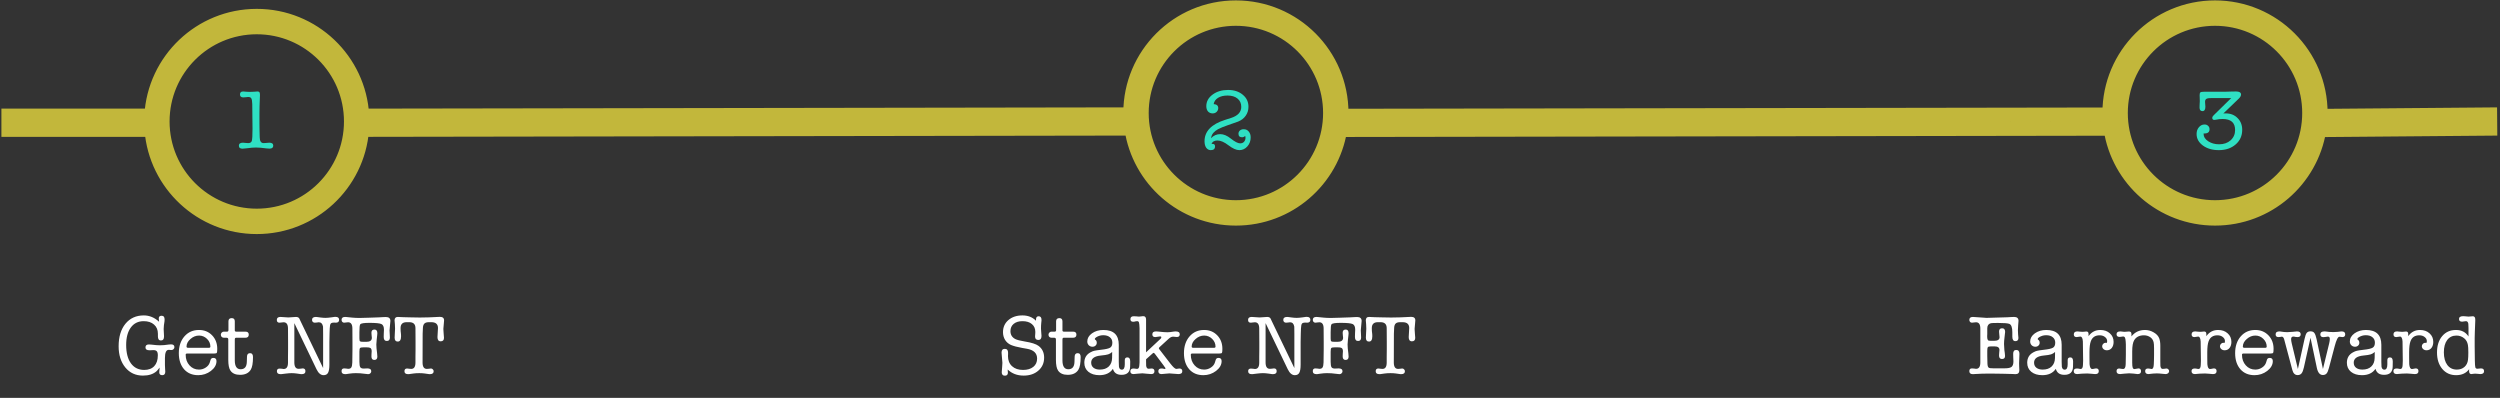<svg width="886" height="141" viewBox="0 0 886 141" fill="none" xmlns="http://www.w3.org/2000/svg">
<rect x="0" y="0" width="886" height="141" fill="#333333" stroke="none"/>
<path d="M50.954 111.782C52.954 111.782 54.764 112.532 56.384 114.032C56.344 113.752 56.324 113.592 56.324 113.552C56.284 113.152 56.264 112.932 56.264 112.892C56.264 112.232 56.594 111.902 57.254 111.902C57.974 111.902 58.334 112.332 58.334 113.192C58.334 113.472 58.324 113.682 58.304 113.822L58.094 115.262C58.034 115.682 58.004 116.132 58.004 116.612C58.004 116.992 58.044 117.802 58.124 119.042C58.124 119.042 58.124 119.132 58.124 119.312C58.124 120.212 57.754 120.662 57.014 120.662C56.314 120.662 55.964 120.172 55.964 119.192V118.292C55.964 116.912 55.504 115.822 54.584 115.022C53.684 114.222 52.464 113.822 50.924 113.822C48.984 113.822 47.464 114.572 46.364 116.072C45.264 117.572 44.714 119.632 44.714 122.252C44.714 125.032 45.274 127.202 46.394 128.762C47.534 130.322 49.104 131.102 51.104 131.102C52.644 131.102 53.834 130.652 54.674 129.752C55.514 128.852 55.934 127.572 55.934 125.912C55.934 125.232 55.814 124.762 55.574 124.502C55.354 124.222 54.954 124.082 54.374 124.082C54.214 124.082 53.984 124.092 53.684 124.112C53.384 124.132 53.154 124.142 52.994 124.142C52.034 124.142 51.554 123.802 51.554 123.122C51.554 122.422 51.964 122.072 52.784 122.072C53.044 122.072 53.334 122.092 53.654 122.132C54.914 122.292 55.924 122.372 56.684 122.372C57.664 122.372 58.704 122.282 59.804 122.102C60.044 122.062 60.314 122.042 60.614 122.042C61.414 122.042 61.814 122.372 61.814 123.032C61.814 123.312 61.704 123.552 61.484 123.752C61.284 123.952 61.044 124.052 60.764 124.052C60.524 124.052 60.344 124.042 60.224 124.022C60.184 124.022 60.114 124.012 60.014 123.992C59.914 123.992 59.834 123.992 59.774 123.992C58.894 123.992 58.454 124.972 58.454 126.932V129.332C58.454 129.852 58.474 130.322 58.514 130.742C58.554 131.162 58.574 131.492 58.574 131.732C58.574 132.552 58.214 132.962 57.494 132.962C56.794 132.962 56.444 132.612 56.444 131.912C56.444 131.912 56.464 131.672 56.504 131.192C56.524 131.012 56.544 130.702 56.564 130.262C56.104 130.882 55.744 131.312 55.484 131.552C54.324 132.592 52.714 133.112 50.654 133.112C48.074 133.112 45.994 132.152 44.414 130.232C42.834 128.312 42.044 125.802 42.044 122.702C42.044 119.382 42.844 116.732 44.444 114.752C46.064 112.772 48.234 111.782 50.954 111.782ZM76.993 123.632C76.993 124.392 76.943 124.862 76.843 125.042C76.743 125.202 76.453 125.282 75.973 125.282H66.433C66.173 125.282 66.003 125.322 65.923 125.402C65.843 125.462 65.803 125.572 65.803 125.732C65.803 127.232 66.253 128.482 67.153 129.482C68.053 130.482 69.173 130.982 70.513 130.982C71.393 130.982 72.193 130.742 72.913 130.262C73.653 129.782 74.133 129.172 74.353 128.432L74.623 127.562C74.763 127.082 75.093 126.842 75.613 126.842C76.353 126.842 76.723 127.222 76.723 127.982C76.723 129.282 76.063 130.442 74.743 131.462C73.423 132.462 71.923 132.962 70.243 132.962C68.143 132.962 66.473 132.262 65.233 130.862C63.993 129.442 63.373 127.542 63.373 125.162C63.373 122.722 64.033 120.742 65.353 119.222C66.673 117.702 68.393 116.942 70.513 116.942C72.393 116.942 73.943 117.572 75.163 118.832C76.383 120.092 76.993 121.692 76.993 123.632ZM66.103 122.852C66.103 123.132 66.323 123.272 66.763 123.272H73.933C74.353 123.272 74.563 123.132 74.563 122.852C74.563 121.792 74.163 120.872 73.363 120.092C72.563 119.312 71.623 118.922 70.543 118.922C69.423 118.922 68.403 119.332 67.483 120.152C66.563 120.952 66.103 121.852 66.103 122.852ZM87.472 128.312L87.532 126.392C87.552 125.572 87.912 125.162 88.612 125.162C89.312 125.162 89.662 125.622 89.662 126.542C89.662 128.722 89.382 130.242 88.822 131.102C88.062 132.262 86.812 132.842 85.072 132.842C83.472 132.842 82.332 132.332 81.652 131.312C81.152 130.572 80.902 129.312 80.902 127.532V120.332C80.902 119.912 80.712 119.702 80.332 119.702H79.372C79.052 119.702 78.782 119.602 78.562 119.402C78.362 119.182 78.262 118.922 78.262 118.622C78.262 118.342 78.362 118.092 78.562 117.872C78.782 117.652 79.022 117.542 79.282 117.542H80.452C80.792 117.542 80.962 117.352 80.962 116.972V113.882C80.962 113.122 81.352 112.742 82.132 112.742C82.852 112.742 83.212 113.122 83.212 113.882V117.092C83.212 117.392 83.392 117.542 83.752 117.542H87.022C87.782 117.542 88.162 117.892 88.162 118.592C88.162 119.332 87.752 119.702 86.932 119.702H83.632C83.352 119.702 83.212 119.912 83.212 120.332V127.712C83.212 129.812 83.902 130.862 85.282 130.862C86.682 130.862 87.412 130.012 87.472 128.312ZM106.444 113.672L114.514 130.442V118.352C114.514 116.792 114.504 115.932 114.484 115.772C114.304 114.732 113.804 114.212 112.984 114.212C112.824 114.212 112.584 114.242 112.264 114.302C111.944 114.342 111.704 114.362 111.544 114.362C111.284 114.362 111.054 114.272 110.854 114.092C110.674 113.892 110.584 113.662 110.584 113.402C110.584 112.682 111.034 112.322 111.934 112.322C112.114 112.322 112.244 112.332 112.324 112.352L113.674 112.532C114.274 112.612 114.834 112.652 115.354 112.652C115.874 112.652 116.564 112.592 117.424 112.472C117.724 112.432 118.074 112.382 118.474 112.322C118.514 112.322 118.584 112.312 118.684 112.292C118.764 112.292 118.834 112.292 118.894 112.292C119.754 112.292 120.184 112.642 120.184 113.342C120.184 114.022 119.784 114.362 118.984 114.362C118.844 114.362 118.734 114.352 118.654 114.332H118.354C117.754 114.332 117.364 114.462 117.184 114.722C117.004 114.982 116.894 115.552 116.854 116.432L116.794 118.142L116.734 121.202V129.212C116.734 130.592 116.574 131.562 116.254 132.122C115.954 132.682 115.424 132.962 114.664 132.962C113.684 132.962 112.854 132.262 112.174 130.862L104.314 114.512V128.462C104.314 129.962 104.824 130.712 105.844 130.712C106.004 130.712 106.244 130.692 106.564 130.652C106.884 130.592 107.124 130.562 107.284 130.562C107.924 130.562 108.244 130.892 108.244 131.552C108.244 132.252 107.794 132.602 106.894 132.602C106.854 132.602 106.794 132.602 106.714 132.602C106.614 132.582 106.544 132.572 106.504 132.572L105.274 132.392C104.594 132.292 103.954 132.242 103.354 132.242C102.834 132.242 102.164 132.292 101.344 132.392L99.874 132.572C99.834 132.572 99.764 132.582 99.664 132.602C99.564 132.602 99.484 132.602 99.424 132.602C98.564 132.602 98.134 132.252 98.134 131.552C98.134 130.932 98.454 130.622 99.094 130.622C99.194 130.622 99.464 130.642 99.904 130.682C100.124 130.742 100.334 130.772 100.534 130.772C101.554 130.772 102.064 130.022 102.064 128.522V126.422L102.094 123.782V121.202L102.064 116.462C102.064 114.962 101.544 114.212 100.504 114.212C100.364 114.212 100.164 114.232 99.904 114.272C99.524 114.332 99.244 114.362 99.064 114.362C98.424 114.362 98.104 114.032 98.104 113.372C98.104 112.672 98.534 112.322 99.394 112.322C99.514 112.322 99.674 112.332 99.874 112.352C100.874 112.452 101.644 112.502 102.184 112.502C102.484 112.502 102.934 112.472 103.534 112.412C104.134 112.352 104.584 112.322 104.884 112.322C105.504 112.322 105.914 112.532 106.114 112.952L106.444 113.672ZM124.914 123.722V121.202L124.884 116.432C124.884 114.952 124.374 114.212 123.354 114.212C123.094 114.212 122.894 114.232 122.754 114.272C122.434 114.332 122.174 114.362 121.974 114.362C121.714 114.362 121.494 114.272 121.314 114.092C121.134 113.892 121.044 113.652 121.044 113.372C121.044 112.672 121.464 112.322 122.304 112.322C122.404 112.322 122.554 112.332 122.754 112.352L124.824 112.562C125.604 112.642 126.474 112.682 127.434 112.682C127.954 112.682 129.074 112.652 130.794 112.592L134.244 112.472C134.704 112.452 135.244 112.422 135.864 112.382C136.144 112.362 136.444 112.352 136.764 112.352C137.824 112.352 138.354 112.822 138.354 113.762C138.354 114.122 138.304 114.672 138.204 115.412C138.104 116.152 138.054 116.712 138.054 117.092C138.054 117.412 138.074 117.812 138.114 118.292C138.154 118.772 138.174 119.212 138.174 119.612C138.174 120.432 137.814 120.842 137.094 120.842C136.354 120.842 135.984 120.372 135.984 119.432C135.984 119.152 135.994 118.722 136.014 118.142C136.054 117.562 136.074 117.132 136.074 116.852C136.074 115.792 135.774 115.122 135.174 114.842C134.574 114.562 133.154 114.422 130.914 114.422C129.014 114.422 127.934 114.592 127.674 114.932C127.474 115.192 127.374 116.112 127.374 117.692V119.912C127.374 120.472 127.444 120.822 127.584 120.962C127.744 121.082 128.164 121.142 128.844 121.142H129.834C131.134 121.142 131.784 120.662 131.784 119.702C131.784 119.482 131.754 119.182 131.694 118.802C131.654 118.422 131.634 118.132 131.634 117.932C131.634 117.172 131.994 116.792 132.714 116.792C133.394 116.792 133.734 117.232 133.734 118.112C133.734 118.232 133.714 118.472 133.674 118.832L133.494 120.452C133.414 121.172 133.374 121.712 133.374 122.072C133.374 122.892 133.464 123.932 133.644 125.192C133.704 125.612 133.734 126.012 133.734 126.392C133.734 127.172 133.374 127.562 132.654 127.562C131.974 127.562 131.634 127.142 131.634 126.302C131.634 126.102 131.644 125.802 131.664 125.402C131.704 125.002 131.724 124.702 131.724 124.502C131.724 123.882 131.554 123.482 131.214 123.302C130.994 123.162 130.534 123.092 129.834 123.092H128.904C128.204 123.092 127.774 123.172 127.614 123.332C127.454 123.492 127.374 123.932 127.374 124.652V128.222C127.374 129.162 127.474 129.802 127.674 130.142C127.894 130.462 128.294 130.622 128.874 130.622C129.014 130.622 129.234 130.612 129.534 130.592C129.834 130.572 130.054 130.562 130.194 130.562C131.114 130.562 131.574 130.902 131.574 131.582C131.574 131.862 131.464 132.102 131.244 132.302C131.044 132.502 130.794 132.602 130.494 132.602C130.174 132.602 129.704 132.552 129.084 132.452C128.204 132.312 127.204 132.242 126.084 132.242C125.364 132.242 124.594 132.302 123.774 132.422L122.754 132.572C122.694 132.572 122.624 132.582 122.544 132.602C122.464 132.602 122.404 132.602 122.364 132.602C121.484 132.602 121.044 132.242 121.044 131.522C121.044 130.882 121.354 130.562 121.974 130.562C122.054 130.562 122.314 130.582 122.754 130.622C122.974 130.682 123.184 130.712 123.384 130.712C123.924 130.712 124.294 130.552 124.494 130.232C124.714 129.892 124.834 129.302 124.854 128.462L124.914 123.722ZM149.758 128.492C149.758 129.992 150.268 130.742 151.288 130.742C151.448 130.742 151.688 130.722 152.008 130.682C152.328 130.622 152.568 130.592 152.728 130.592C152.988 130.592 153.208 130.692 153.388 130.892C153.588 131.072 153.688 131.292 153.688 131.552C153.688 132.252 153.238 132.602 152.338 132.602C152.298 132.602 152.238 132.602 152.158 132.602C152.058 132.582 151.988 132.572 151.948 132.572L150.478 132.362C149.918 132.282 149.288 132.242 148.588 132.242C147.828 132.242 147.158 132.282 146.578 132.362L145.078 132.572C145.018 132.572 144.948 132.582 144.868 132.602C144.768 132.602 144.698 132.602 144.658 132.602C143.778 132.602 143.338 132.252 143.338 131.552C143.338 130.912 143.658 130.592 144.298 130.592C144.458 130.592 144.698 130.622 145.018 130.682C145.338 130.722 145.578 130.742 145.738 130.742C146.738 130.742 147.238 129.992 147.238 128.492V126.392L147.268 123.752V121.202L147.238 116.312C147.238 114.892 146.508 114.182 145.048 114.182H144.118C142.678 114.182 141.958 114.882 141.958 116.282C141.958 116.782 141.968 117.122 141.988 117.302L142.108 118.412C142.128 118.592 142.138 118.842 142.138 119.162C142.138 120.422 141.748 121.052 140.968 121.052C140.228 121.052 139.858 120.592 139.858 119.672C139.858 119.412 139.878 118.962 139.918 118.322C139.978 117.362 140.008 116.752 140.008 116.492C140.008 115.992 139.988 115.472 139.948 114.932C139.868 113.872 139.828 113.422 139.828 113.582C139.828 112.742 140.208 112.322 140.968 112.322C141.248 112.322 141.898 112.352 142.918 112.412C143.018 112.412 143.838 112.432 145.378 112.472L148.798 112.532C149.198 112.532 150.268 112.512 152.008 112.472C152.388 112.472 153.038 112.442 153.958 112.382C154.778 112.322 155.418 112.292 155.878 112.292C156.878 112.292 157.378 112.702 157.378 113.522V113.582C157.378 113.782 157.348 114.152 157.288 114.692C157.248 115.232 157.198 115.812 157.138 116.432V116.762C157.138 117.062 157.168 117.532 157.228 118.172C157.308 119.012 157.348 119.532 157.348 119.732C157.348 120.552 156.958 120.962 156.178 120.962C155.418 120.962 155.038 120.462 155.038 119.462C155.038 119.102 155.068 118.572 155.128 117.872C155.188 117.152 155.218 116.612 155.218 116.252C155.218 114.872 154.428 114.182 152.848 114.182H152.008C151.268 114.182 150.738 114.342 150.418 114.662C150.098 114.962 149.918 115.472 149.878 116.192L149.788 118.292L149.758 128.492ZM362.36 111.782C364.32 111.782 365.92 112.412 367.16 113.672V113.252C367.16 112.472 367.47 112.082 368.09 112.082C368.77 112.082 369.11 112.512 369.11 113.372V113.552C369.11 113.592 369.08 113.892 369.02 114.452C368.96 115.012 368.93 115.682 368.93 116.462C368.93 116.562 368.95 116.882 368.99 117.422L369.08 118.622C369.1 118.722 369.11 118.862 369.11 119.042C369.11 120.002 368.74 120.482 368 120.482C367.22 120.482 366.83 120.082 366.83 119.282C366.83 119.182 366.83 119.132 366.83 119.132L366.89 118.322C366.91 118.042 366.92 117.822 366.92 117.662C366.92 116.462 366.51 115.522 365.69 114.842C364.89 114.162 363.78 113.822 362.36 113.822C361.06 113.822 360.02 114.142 359.24 114.782C358.48 115.422 358.1 116.282 358.1 117.362C358.1 118.622 358.67 119.552 359.81 120.152C360.45 120.472 361.57 120.762 363.17 121.022C365.55 121.402 367.18 121.922 368.06 122.582C369.38 123.562 370.04 124.952 370.04 126.752C370.04 128.632 369.36 130.162 368 131.342C366.66 132.522 364.92 133.112 362.78 133.112C360.5 133.112 358.61 132.392 357.11 130.952C357.11 131.032 357.12 131.122 357.14 131.222C357.14 131.322 357.14 131.382 357.14 131.402C357.18 131.722 357.2 131.932 357.2 132.032C357.2 132.772 356.85 133.142 356.15 133.142C355.39 133.142 355.01 132.722 355.01 131.882C355.01 131.782 355.02 131.702 355.04 131.642L355.16 130.082C355.22 129.302 355.25 128.802 355.25 128.582C355.25 128.182 355.2 127.582 355.1 126.782C355 125.982 354.95 125.382 354.95 124.982C354.95 124.082 355.33 123.632 356.09 123.632C356.87 123.632 357.26 124.082 357.26 124.982V125.522C357.24 125.682 357.23 125.912 357.23 126.212C357.23 127.712 357.71 128.902 358.67 129.782C359.63 130.662 360.93 131.102 362.57 131.102C364.09 131.102 365.3 130.742 366.2 130.022C367.1 129.302 367.55 128.322 367.55 127.082C367.55 125.182 366.35 124.022 363.95 123.602L362.24 123.302C360.54 123.002 359.22 122.652 358.28 122.252C357.42 121.872 356.73 121.282 356.21 120.482C355.71 119.662 355.46 118.742 355.46 117.722C355.46 115.962 356.1 114.532 357.38 113.432C358.66 112.332 360.32 111.782 362.36 111.782ZM380.793 128.312L380.853 126.392C380.873 125.572 381.233 125.162 381.933 125.162C382.633 125.162 382.983 125.622 382.983 126.542C382.983 128.722 382.703 130.242 382.143 131.102C381.383 132.262 380.133 132.842 378.393 132.842C376.793 132.842 375.653 132.332 374.973 131.312C374.473 130.572 374.223 129.312 374.223 127.532V120.332C374.223 119.912 374.033 119.702 373.653 119.702H372.693C372.373 119.702 372.103 119.602 371.883 119.402C371.683 119.182 371.583 118.922 371.583 118.622C371.583 118.342 371.683 118.092 371.883 117.872C372.103 117.652 372.343 117.542 372.603 117.542H373.773C374.113 117.542 374.283 117.352 374.283 116.972V113.882C374.283 113.122 374.673 112.742 375.453 112.742C376.173 112.742 376.533 113.122 376.533 113.882V117.092C376.533 117.392 376.713 117.542 377.073 117.542H380.343C381.103 117.542 381.483 117.892 381.483 118.592C381.483 119.332 381.073 119.702 380.253 119.702H376.953C376.673 119.702 376.533 119.912 376.533 120.332V127.712C376.533 129.812 377.223 130.862 378.603 130.862C380.003 130.862 380.733 130.012 380.793 128.312ZM397.454 132.842C395.814 132.842 394.804 132.132 394.424 130.712C393.404 132.212 391.804 132.962 389.624 132.962C388.004 132.962 386.704 132.562 385.724 131.762C384.764 130.962 384.284 129.892 384.284 128.552C384.284 126.892 384.994 125.672 386.414 124.892C386.954 124.592 387.414 124.402 387.794 124.322C388.194 124.222 388.984 124.102 390.164 123.962C391.844 123.782 392.934 123.532 393.434 123.212C393.954 122.892 394.214 122.302 394.214 121.442C394.214 120.622 393.924 119.982 393.344 119.522C392.784 119.042 391.994 118.802 390.974 118.802C390.074 118.802 389.234 119.052 388.454 119.552C388.154 119.752 388.004 119.962 388.004 120.182C388.004 120.262 388.094 120.362 388.274 120.482C388.554 120.682 388.694 121.022 388.694 121.502C388.694 121.902 388.544 122.232 388.244 122.492C387.964 122.752 387.604 122.882 387.164 122.882C386.644 122.882 386.204 122.702 385.844 122.342C385.504 121.982 385.334 121.542 385.334 121.022C385.334 119.902 385.884 118.942 386.984 118.142C388.104 117.342 389.454 116.942 391.034 116.942C394.674 116.942 396.494 118.692 396.494 122.192V128.252C396.494 129.212 396.514 129.782 396.554 129.962C396.674 130.662 397.014 131.012 397.574 131.012C398.274 131.012 398.624 130.372 398.624 129.092V127.622C398.624 126.982 398.934 126.662 399.554 126.662C400.214 126.662 400.544 127.142 400.544 128.102V128.252L400.514 129.962C400.474 131.882 399.454 132.842 397.454 132.842ZM394.124 126.872L394.154 124.742C393.714 125.142 393.244 125.422 392.744 125.582C392.264 125.742 391.394 125.882 390.134 126.002C387.854 126.222 386.714 127.062 386.714 128.522C386.714 129.282 386.984 129.882 387.524 130.322C388.084 130.762 388.834 130.982 389.774 130.982C391.114 130.982 392.164 130.622 392.924 129.902C393.704 129.162 394.104 128.152 394.124 126.872ZM406.168 124.862L411.298 120.062C411.478 119.902 411.568 119.722 411.568 119.522C411.568 119.322 411.438 119.222 411.178 119.222C410.978 119.222 410.688 119.262 410.308 119.342C409.928 119.422 409.638 119.462 409.438 119.462C408.738 119.462 408.388 119.142 408.388 118.502C408.388 117.802 408.828 117.452 409.708 117.452C409.928 117.452 410.208 117.472 410.548 117.512C411.928 117.672 412.978 117.752 413.698 117.752C414.098 117.752 414.438 117.732 414.718 117.692L415.948 117.512C416.228 117.472 416.458 117.452 416.638 117.452C417.618 117.452 418.108 117.792 418.108 118.472C418.108 119.112 417.768 119.432 417.088 119.432C416.928 119.432 416.698 119.412 416.398 119.372C416.118 119.332 415.898 119.312 415.738 119.312C415.238 119.312 414.718 119.562 414.178 120.062L411.028 122.942C410.808 123.142 410.698 123.302 410.698 123.422C410.698 123.522 410.778 123.672 410.938 123.872L414.778 128.852C415.758 130.112 416.458 130.742 416.878 130.742C416.978 130.742 417.138 130.722 417.358 130.682C417.598 130.622 417.788 130.592 417.928 130.592C418.648 130.592 419.008 130.912 419.008 131.552C419.008 132.232 418.548 132.572 417.628 132.572C417.268 132.572 416.728 132.532 416.008 132.452C415.308 132.372 414.778 132.332 414.418 132.332C414.098 132.332 413.628 132.372 413.008 132.452C412.408 132.532 411.958 132.572 411.658 132.572C410.898 132.572 410.518 132.232 410.518 131.552C410.518 130.912 410.878 130.592 411.598 130.592C411.798 130.592 411.958 130.602 412.078 130.622C412.438 130.722 412.668 130.772 412.768 130.772C412.948 130.772 413.038 130.702 413.038 130.562C413.038 130.542 413.038 130.512 413.038 130.472C413.018 130.452 413.008 130.432 413.008 130.412L412.708 129.992L412.318 129.422L409.318 125.432C409.118 125.172 408.958 125.042 408.838 125.042C408.758 125.042 408.608 125.142 408.388 125.342L406.168 127.322V128.012C406.168 128.972 406.178 129.512 406.198 129.632C406.298 130.332 406.578 130.682 407.038 130.682C407.238 130.682 407.408 130.672 407.548 130.652C407.688 130.612 407.878 130.592 408.118 130.592C408.798 130.592 409.138 130.922 409.138 131.582C409.138 132.242 408.758 132.572 407.998 132.572C407.658 132.572 407.138 132.532 406.438 132.452C405.758 132.352 405.238 132.302 404.878 132.302C404.418 132.302 403.888 132.342 403.288 132.422C402.528 132.522 402.018 132.572 401.758 132.572C400.978 132.572 400.588 132.242 400.588 131.582C400.588 130.922 400.968 130.592 401.728 130.592C401.888 130.592 402.078 130.612 402.298 130.652C402.618 130.712 402.838 130.742 402.958 130.742C403.438 130.742 403.708 130.362 403.768 129.602L403.858 128.432V116.312C403.818 115.232 403.748 114.552 403.648 114.272C403.548 113.972 403.338 113.822 403.018 113.822C402.918 113.822 402.728 113.842 402.448 113.882C402.168 113.982 401.888 114.032 401.608 114.032C400.948 114.032 400.618 113.722 400.618 113.102C400.618 112.422 401.008 112.082 401.788 112.082C402.188 112.082 402.468 112.092 402.628 112.112C403.128 112.172 403.458 112.202 403.618 112.202C403.778 112.202 404.008 112.182 404.308 112.142C404.628 112.082 404.858 112.052 404.998 112.052H405.208C405.848 112.052 406.168 112.462 406.168 113.282V124.862ZM433.213 123.632C433.213 124.392 433.163 124.862 433.063 125.042C432.963 125.202 432.673 125.282 432.193 125.282H422.653C422.393 125.282 422.223 125.322 422.143 125.402C422.063 125.462 422.023 125.572 422.023 125.732C422.023 127.232 422.473 128.482 423.373 129.482C424.273 130.482 425.393 130.982 426.733 130.982C427.613 130.982 428.413 130.742 429.133 130.262C429.873 129.782 430.353 129.172 430.573 128.432L430.843 127.562C430.983 127.082 431.313 126.842 431.833 126.842C432.573 126.842 432.943 127.222 432.943 127.982C432.943 129.282 432.283 130.442 430.963 131.462C429.643 132.462 428.143 132.962 426.463 132.962C424.363 132.962 422.693 132.262 421.453 130.862C420.213 129.442 419.593 127.542 419.593 125.162C419.593 122.722 420.253 120.742 421.573 119.222C422.893 117.702 424.613 116.942 426.733 116.942C428.613 116.942 430.163 117.572 431.383 118.832C432.603 120.092 433.213 121.692 433.213 123.632ZM422.323 122.852C422.323 123.132 422.543 123.272 422.983 123.272H430.153C430.573 123.272 430.783 123.132 430.783 122.852C430.783 121.792 430.383 120.872 429.583 120.092C428.783 119.312 427.843 118.922 426.763 118.922C425.643 118.922 424.623 119.332 423.703 120.152C422.783 120.952 422.323 121.852 422.323 122.852ZM450.653 113.672L458.723 130.442V118.352C458.723 116.792 458.713 115.932 458.693 115.772C458.513 114.732 458.013 114.212 457.193 114.212C457.033 114.212 456.793 114.242 456.473 114.302C456.153 114.342 455.913 114.362 455.753 114.362C455.493 114.362 455.263 114.272 455.063 114.092C454.883 113.892 454.793 113.662 454.793 113.402C454.793 112.682 455.243 112.322 456.143 112.322C456.323 112.322 456.453 112.332 456.533 112.352L457.883 112.532C458.483 112.612 459.043 112.652 459.563 112.652C460.083 112.652 460.773 112.592 461.633 112.472C461.933 112.432 462.283 112.382 462.683 112.322C462.723 112.322 462.793 112.312 462.893 112.292C462.973 112.292 463.043 112.292 463.103 112.292C463.963 112.292 464.393 112.642 464.393 113.342C464.393 114.022 463.993 114.362 463.193 114.362C463.053 114.362 462.943 114.352 462.863 114.332H462.563C461.963 114.332 461.573 114.462 461.393 114.722C461.213 114.982 461.103 115.552 461.063 116.432L461.003 118.142L460.943 121.202V129.212C460.943 130.592 460.783 131.562 460.463 132.122C460.163 132.682 459.633 132.962 458.873 132.962C457.893 132.962 457.063 132.262 456.383 130.862L448.523 114.512V128.462C448.523 129.962 449.033 130.712 450.053 130.712C450.213 130.712 450.453 130.692 450.773 130.652C451.093 130.592 451.333 130.562 451.493 130.562C452.133 130.562 452.453 130.892 452.453 131.552C452.453 132.252 452.003 132.602 451.103 132.602C451.063 132.602 451.003 132.602 450.923 132.602C450.823 132.582 450.753 132.572 450.713 132.572L449.483 132.392C448.803 132.292 448.163 132.242 447.563 132.242C447.043 132.242 446.373 132.292 445.553 132.392L444.083 132.572C444.043 132.572 443.973 132.582 443.873 132.602C443.773 132.602 443.693 132.602 443.633 132.602C442.773 132.602 442.343 132.252 442.343 131.552C442.343 130.932 442.663 130.622 443.303 130.622C443.403 130.622 443.673 130.642 444.113 130.682C444.333 130.742 444.543 130.772 444.743 130.772C445.763 130.772 446.273 130.022 446.273 128.522V126.422L446.303 123.782V121.202L446.273 116.462C446.273 114.962 445.753 114.212 444.713 114.212C444.573 114.212 444.373 114.232 444.113 114.272C443.733 114.332 443.453 114.362 443.273 114.362C442.633 114.362 442.313 114.032 442.313 113.372C442.313 112.672 442.743 112.322 443.603 112.322C443.723 112.322 443.883 112.332 444.083 112.352C445.083 112.452 445.853 112.502 446.393 112.502C446.693 112.502 447.143 112.472 447.743 112.412C448.343 112.352 448.793 112.322 449.093 112.322C449.713 112.322 450.123 112.532 450.323 112.952L450.653 113.672ZM469.123 123.722V121.202L469.093 116.432C469.093 114.952 468.583 114.212 467.563 114.212C467.303 114.212 467.103 114.232 466.963 114.272C466.643 114.332 466.383 114.362 466.183 114.362C465.923 114.362 465.703 114.272 465.523 114.092C465.343 113.892 465.253 113.652 465.253 113.372C465.253 112.672 465.673 112.322 466.513 112.322C466.613 112.322 466.763 112.332 466.963 112.352L469.033 112.562C469.813 112.642 470.683 112.682 471.643 112.682C472.163 112.682 473.283 112.652 475.003 112.592L478.453 112.472C478.913 112.452 479.453 112.422 480.073 112.382C480.353 112.362 480.653 112.352 480.973 112.352C482.033 112.352 482.563 112.822 482.563 113.762C482.563 114.122 482.513 114.672 482.413 115.412C482.313 116.152 482.263 116.712 482.263 117.092C482.263 117.412 482.283 117.812 482.323 118.292C482.363 118.772 482.383 119.212 482.383 119.612C482.383 120.432 482.023 120.842 481.303 120.842C480.563 120.842 480.193 120.372 480.193 119.432C480.193 119.152 480.203 118.722 480.223 118.142C480.263 117.562 480.283 117.132 480.283 116.852C480.283 115.792 479.983 115.122 479.383 114.842C478.783 114.562 477.363 114.422 475.123 114.422C473.223 114.422 472.143 114.592 471.883 114.932C471.683 115.192 471.583 116.112 471.583 117.692V119.912C471.583 120.472 471.653 120.822 471.793 120.962C471.953 121.082 472.373 121.142 473.053 121.142H474.043C475.343 121.142 475.993 120.662 475.993 119.702C475.993 119.482 475.963 119.182 475.903 118.802C475.863 118.422 475.843 118.132 475.843 117.932C475.843 117.172 476.203 116.792 476.923 116.792C477.603 116.792 477.943 117.232 477.943 118.112C477.943 118.232 477.923 118.472 477.883 118.832L477.703 120.452C477.623 121.172 477.583 121.712 477.583 122.072C477.583 122.892 477.673 123.932 477.853 125.192C477.913 125.612 477.943 126.012 477.943 126.392C477.943 127.172 477.583 127.562 476.863 127.562C476.183 127.562 475.843 127.142 475.843 126.302C475.843 126.102 475.853 125.802 475.873 125.402C475.913 125.002 475.933 124.702 475.933 124.502C475.933 123.882 475.763 123.482 475.423 123.302C475.203 123.162 474.743 123.092 474.043 123.092H473.113C472.413 123.092 471.983 123.172 471.823 123.332C471.663 123.492 471.583 123.932 471.583 124.652V128.222C471.583 129.162 471.683 129.802 471.883 130.142C472.103 130.462 472.503 130.622 473.083 130.622C473.223 130.622 473.443 130.612 473.743 130.592C474.043 130.572 474.263 130.562 474.403 130.562C475.323 130.562 475.783 130.902 475.783 131.582C475.783 131.862 475.673 132.102 475.453 132.302C475.253 132.502 475.003 132.602 474.703 132.602C474.383 132.602 473.913 132.552 473.293 132.452C472.413 132.312 471.413 132.242 470.293 132.242C469.573 132.242 468.803 132.302 467.983 132.422L466.963 132.572C466.903 132.572 466.833 132.582 466.753 132.602C466.673 132.602 466.613 132.602 466.573 132.602C465.693 132.602 465.253 132.242 465.253 131.522C465.253 130.882 465.563 130.562 466.183 130.562C466.263 130.562 466.523 130.582 466.963 130.622C467.183 130.682 467.393 130.712 467.593 130.712C468.133 130.712 468.503 130.552 468.703 130.232C468.923 129.892 469.043 129.302 469.063 128.462L469.123 123.722ZM493.967 128.492C493.967 129.992 494.477 130.742 495.497 130.742C495.657 130.742 495.897 130.722 496.217 130.682C496.537 130.622 496.777 130.592 496.937 130.592C497.197 130.592 497.417 130.692 497.597 130.892C497.797 131.072 497.897 131.292 497.897 131.552C497.897 132.252 497.447 132.602 496.547 132.602C496.507 132.602 496.447 132.602 496.367 132.602C496.267 132.582 496.197 132.572 496.157 132.572L494.687 132.362C494.127 132.282 493.497 132.242 492.797 132.242C492.037 132.242 491.367 132.282 490.787 132.362L489.287 132.572C489.227 132.572 489.157 132.582 489.077 132.602C488.977 132.602 488.907 132.602 488.867 132.602C487.987 132.602 487.547 132.252 487.547 131.552C487.547 130.912 487.867 130.592 488.507 130.592C488.667 130.592 488.907 130.622 489.227 130.682C489.547 130.722 489.787 130.742 489.947 130.742C490.947 130.742 491.447 129.992 491.447 128.492V126.392L491.477 123.752V121.202L491.447 116.312C491.447 114.892 490.717 114.182 489.257 114.182H488.327C486.887 114.182 486.167 114.882 486.167 116.282C486.167 116.782 486.177 117.122 486.197 117.302L486.317 118.412C486.337 118.592 486.347 118.842 486.347 119.162C486.347 120.422 485.957 121.052 485.177 121.052C484.437 121.052 484.067 120.592 484.067 119.672C484.067 119.412 484.087 118.962 484.127 118.322C484.187 117.362 484.217 116.752 484.217 116.492C484.217 115.992 484.197 115.472 484.157 114.932C484.077 113.872 484.037 113.422 484.037 113.582C484.037 112.742 484.417 112.322 485.177 112.322C485.457 112.322 486.107 112.352 487.127 112.412C487.227 112.412 488.047 112.432 489.587 112.472L493.007 112.532C493.407 112.532 494.477 112.512 496.217 112.472C496.597 112.472 497.247 112.442 498.167 112.382C498.987 112.322 499.627 112.292 500.087 112.292C501.087 112.292 501.587 112.702 501.587 113.522V113.582C501.587 113.782 501.557 114.152 501.497 114.692C501.457 115.232 501.407 115.812 501.347 116.432V116.762C501.347 117.062 501.377 117.532 501.437 118.172C501.517 119.012 501.557 119.532 501.557 119.732C501.557 120.552 501.167 120.962 500.387 120.962C499.627 120.962 499.247 120.462 499.247 119.462C499.247 119.102 499.277 118.572 499.337 117.872C499.397 117.152 499.427 116.612 499.427 116.252C499.427 114.872 498.637 114.182 497.057 114.182H496.217C495.477 114.182 494.947 114.342 494.627 114.662C494.307 114.962 494.127 115.472 494.087 116.192L493.997 118.292L493.967 128.492ZM701.829 116.432C701.829 114.952 701.319 114.212 700.299 114.212C700.019 114.212 699.809 114.232 699.669 114.272C699.349 114.332 699.079 114.362 698.859 114.362C698.599 114.362 698.379 114.272 698.199 114.092C698.019 113.892 697.929 113.652 697.929 113.372C697.929 112.672 698.349 112.322 699.189 112.322C699.209 112.322 699.359 112.332 699.639 112.352C702.639 112.552 704.039 112.652 703.839 112.652C704.039 112.652 704.139 112.652 704.139 112.652L711.369 112.442C711.509 112.442 712.029 112.412 712.929 112.352C713.249 112.332 713.539 112.322 713.799 112.322C714.839 112.322 715.359 112.782 715.359 113.702C715.359 113.862 715.319 114.372 715.239 115.232C715.179 115.872 715.149 116.462 715.149 117.002C715.149 117.702 715.169 118.192 715.209 118.472C715.289 119.052 715.329 119.482 715.329 119.762C715.329 120.522 714.969 120.902 714.249 120.902C713.529 120.902 713.169 120.372 713.169 119.312V117.752C713.169 116.072 712.819 115.082 712.119 114.782C711.599 114.562 710.259 114.452 708.099 114.452C706.679 114.452 705.839 114.482 705.579 114.542C704.719 114.762 704.289 115.362 704.289 116.342V117.692C704.289 117.852 704.289 118.072 704.289 118.352C704.269 118.632 704.259 118.832 704.259 118.952V119.342C704.259 120.142 704.439 120.602 704.799 120.722C704.939 120.762 705.179 120.782 705.519 120.782H706.749C708.009 120.782 708.639 120.352 708.639 119.492C708.639 119.252 708.609 118.942 708.549 118.562C708.489 118.182 708.459 117.842 708.459 117.542C708.459 116.742 708.819 116.342 709.539 116.342C710.259 116.342 710.619 116.772 710.619 117.632C710.619 117.792 710.549 118.412 710.409 119.492C710.289 120.412 710.229 121.222 710.229 121.922C710.229 122.322 710.269 123.032 710.349 124.052C710.369 124.212 710.419 124.562 710.499 125.102C710.559 125.542 710.589 125.892 710.589 126.152C710.589 126.872 710.229 127.232 709.509 127.232C708.809 127.232 708.459 126.812 708.459 125.972C708.459 125.752 708.479 125.432 708.519 125.012C708.579 124.592 708.609 124.272 708.609 124.052C708.609 123.192 708.039 122.762 706.899 122.762H705.549C704.969 122.762 704.609 122.862 704.469 123.062C704.349 123.262 704.289 123.692 704.289 124.352V126.212C704.289 126.532 704.299 126.962 704.319 127.502C704.339 128.162 704.349 128.602 704.349 128.822C704.369 129.622 704.529 130.122 704.829 130.322C705.049 130.462 705.569 130.532 706.389 130.532H710.469C711.649 130.532 712.459 130.362 712.899 130.022C713.339 129.662 713.559 129.002 713.559 128.042C713.559 127.742 713.539 127.302 713.499 126.722C713.479 126.122 713.469 125.672 713.469 125.372C713.469 124.472 713.829 124.022 714.549 124.022C715.309 124.022 715.689 124.482 715.689 125.402C715.689 125.762 715.669 126.312 715.629 127.052C715.589 127.792 715.569 128.342 715.569 128.702C715.569 128.982 715.579 129.402 715.599 129.962C715.639 130.502 715.659 130.912 715.659 131.192C715.659 132.132 715.199 132.602 714.279 132.602C714.059 132.602 713.709 132.582 713.229 132.542C712.989 132.522 712.549 132.512 711.909 132.512C712.049 132.512 711.269 132.492 709.569 132.452C707.869 132.412 706.399 132.392 705.159 132.392C703.279 132.392 701.439 132.452 699.639 132.572C699.559 132.572 699.469 132.582 699.369 132.602C699.269 132.602 699.209 132.602 699.189 132.602C698.349 132.602 697.929 132.242 697.929 131.522C697.929 130.882 698.239 130.562 698.859 130.562C698.959 130.562 699.229 130.582 699.669 130.622C699.889 130.682 700.099 130.712 700.299 130.712C701.319 130.712 701.829 129.962 701.829 128.462V116.432ZM731.614 132.842C729.974 132.842 728.964 132.132 728.584 130.712C727.564 132.212 725.964 132.962 723.784 132.962C722.164 132.962 720.864 132.562 719.884 131.762C718.924 130.962 718.444 129.892 718.444 128.552C718.444 126.892 719.154 125.672 720.574 124.892C721.114 124.592 721.574 124.402 721.954 124.322C722.354 124.222 723.144 124.102 724.324 123.962C726.004 123.782 727.094 123.532 727.594 123.212C728.114 122.892 728.374 122.302 728.374 121.442C728.374 120.622 728.084 119.982 727.504 119.522C726.944 119.042 726.154 118.802 725.134 118.802C724.234 118.802 723.394 119.052 722.614 119.552C722.314 119.752 722.164 119.962 722.164 120.182C722.164 120.262 722.254 120.362 722.434 120.482C722.714 120.682 722.854 121.022 722.854 121.502C722.854 121.902 722.704 122.232 722.404 122.492C722.124 122.752 721.764 122.882 721.324 122.882C720.804 122.882 720.364 122.702 720.004 122.342C719.664 121.982 719.494 121.542 719.494 121.022C719.494 119.902 720.044 118.942 721.144 118.142C722.264 117.342 723.614 116.942 725.194 116.942C728.834 116.942 730.654 118.692 730.654 122.192V128.252C730.654 129.212 730.674 129.782 730.714 129.962C730.834 130.662 731.174 131.012 731.734 131.012C732.434 131.012 732.784 130.372 732.784 129.092V127.622C732.784 126.982 733.094 126.662 733.714 126.662C734.374 126.662 734.704 127.142 734.704 128.102V128.252L734.674 129.962C734.634 131.882 733.614 132.842 731.614 132.842ZM728.284 126.872L728.314 124.742C727.874 125.142 727.404 125.422 726.904 125.582C726.424 125.742 725.554 125.882 724.294 126.002C722.014 126.222 720.874 127.062 720.874 128.522C720.874 129.282 721.144 129.882 721.684 130.322C722.244 130.762 722.994 130.982 723.934 130.982C725.274 130.982 726.324 130.622 727.084 129.902C727.864 129.162 728.264 128.152 728.284 126.872ZM740.178 118.322V119.132C741.218 117.672 742.608 116.942 744.348 116.942C745.748 116.942 746.878 117.342 747.738 118.142C748.618 118.922 749.058 119.932 749.058 121.172C749.058 122.052 748.838 122.772 748.398 123.332C747.958 123.872 747.378 124.142 746.658 124.142C746.198 124.142 745.808 124.002 745.488 123.722C745.168 123.442 745.008 123.102 745.008 122.702C745.008 122.382 745.128 122.102 745.368 121.862C745.608 121.602 745.888 121.472 746.208 121.472C746.268 121.472 746.398 121.502 746.598 121.562C746.718 121.322 746.778 121.102 746.778 120.902C746.778 120.322 746.518 119.832 745.998 119.432C745.498 119.032 744.868 118.832 744.108 118.832C742.548 118.832 741.508 119.532 740.988 120.932C740.668 121.792 740.508 123.092 740.508 124.832V126.812C740.508 128.152 740.518 128.902 740.538 129.062C740.638 130.202 740.948 130.772 741.468 130.772C741.728 130.772 741.998 130.732 742.278 130.652C742.498 130.592 742.688 130.562 742.848 130.562C743.488 130.562 743.808 130.882 743.808 131.522C743.808 132.222 743.398 132.572 742.578 132.572H742.458C742.158 132.572 741.698 132.532 741.078 132.452C740.478 132.392 740.028 132.362 739.728 132.362C738.928 132.362 738.298 132.382 737.838 132.422L736.158 132.572C735.338 132.572 734.928 132.222 734.928 131.522C734.928 130.902 735.308 130.592 736.068 130.592C736.268 130.592 736.418 130.602 736.518 130.622L736.968 130.712C737.168 130.752 737.308 130.772 737.388 130.772C737.888 130.772 738.158 130.312 738.198 129.392L738.258 127.862L738.168 121.052C738.108 119.872 737.808 119.282 737.268 119.282C737.108 119.282 736.888 119.312 736.608 119.372C736.328 119.432 736.108 119.462 735.948 119.462C735.288 119.462 734.958 119.142 734.958 118.502C734.958 117.802 735.388 117.452 736.248 117.452C736.448 117.452 736.748 117.482 737.148 117.542C737.548 117.582 737.848 117.602 738.048 117.602C738.208 117.602 738.468 117.582 738.828 117.542C738.988 117.502 739.178 117.482 739.398 117.482C739.918 117.482 740.178 117.762 740.178 118.322ZM755.385 118.382V119.222C756.585 117.702 758.185 116.942 760.185 116.942C761.265 116.942 762.285 117.222 763.245 117.782C764.205 118.322 764.855 119.002 765.195 119.822C765.475 120.502 765.615 121.392 765.615 122.492V128.192C765.615 129.052 765.625 129.562 765.645 129.722C765.745 130.402 766.015 130.742 766.455 130.742C766.635 130.742 766.865 130.722 767.145 130.682C767.445 130.622 767.655 130.592 767.775 130.592C768.035 130.592 768.255 130.682 768.435 130.862C768.635 131.042 768.735 131.262 768.735 131.522C768.735 131.822 768.615 132.072 768.375 132.272C768.135 132.472 767.845 132.572 767.505 132.572C767.225 132.572 766.765 132.532 766.125 132.452C765.485 132.372 764.885 132.332 764.325 132.332C763.805 132.332 763.375 132.352 763.035 132.392C762.035 132.512 761.505 132.572 761.445 132.572C760.645 132.572 760.245 132.222 760.245 131.522C760.245 130.902 760.585 130.592 761.265 130.592C761.425 130.592 761.605 130.612 761.805 130.652C762.185 130.732 762.425 130.772 762.525 130.772C763.005 130.772 763.265 130.222 763.305 129.122L763.365 127.592L763.395 125.762V123.482C763.395 122.422 763.345 121.692 763.245 121.292C763.065 120.532 762.675 119.942 762.075 119.522C761.415 119.062 760.665 118.832 759.825 118.832C758.225 118.832 757.075 119.402 756.375 120.542C755.895 121.322 755.655 122.652 755.655 124.532V128.522C755.655 129.402 755.715 130.002 755.835 130.322C755.955 130.642 756.175 130.802 756.495 130.802C756.655 130.802 756.875 130.762 757.155 130.682C757.435 130.602 757.665 130.562 757.845 130.562C758.465 130.562 758.775 130.902 758.775 131.582C758.775 132.242 758.375 132.572 757.575 132.572C757.415 132.572 756.895 132.512 756.015 132.392C755.575 132.332 755.085 132.302 754.545 132.302C754.125 132.302 753.565 132.342 752.865 132.422C751.985 132.522 751.485 132.572 751.365 132.572C750.525 132.572 750.105 132.232 750.105 131.552C750.105 130.912 750.425 130.592 751.065 130.592C751.165 130.592 751.345 130.622 751.605 130.682C751.885 130.742 752.155 130.772 752.415 130.772C753.015 130.772 753.325 130.192 753.345 129.032L753.405 125.702V122.072L753.345 121.022C753.305 120.342 753.215 119.882 753.075 119.642C752.955 119.382 752.735 119.252 752.415 119.252C752.275 119.252 752.065 119.282 751.785 119.342C751.525 119.382 751.325 119.402 751.185 119.402C750.465 119.402 750.105 119.082 750.105 118.442C750.105 117.782 750.555 117.452 751.455 117.452C751.575 117.452 751.675 117.462 751.755 117.482L752.865 117.602C753.185 117.602 753.465 117.582 753.705 117.542C754.225 117.502 754.495 117.482 754.515 117.482C755.095 117.482 755.385 117.782 755.385 118.382ZM781.926 118.322V119.132C782.966 117.672 784.356 116.942 786.096 116.942C787.496 116.942 788.626 117.342 789.486 118.142C790.366 118.922 790.806 119.932 790.806 121.172C790.806 122.052 790.586 122.772 790.146 123.332C789.706 123.872 789.126 124.142 788.406 124.142C787.946 124.142 787.556 124.002 787.236 123.722C786.916 123.442 786.756 123.102 786.756 122.702C786.756 122.382 786.876 122.102 787.116 121.862C787.356 121.602 787.636 121.472 787.956 121.472C788.016 121.472 788.146 121.502 788.346 121.562C788.466 121.322 788.526 121.102 788.526 120.902C788.526 120.322 788.266 119.832 787.746 119.432C787.246 119.032 786.616 118.832 785.856 118.832C784.296 118.832 783.256 119.532 782.736 120.932C782.416 121.792 782.256 123.092 782.256 124.832V126.812C782.256 128.152 782.266 128.902 782.286 129.062C782.386 130.202 782.696 130.772 783.216 130.772C783.476 130.772 783.746 130.732 784.026 130.652C784.246 130.592 784.436 130.562 784.596 130.562C785.236 130.562 785.556 130.882 785.556 131.522C785.556 132.222 785.146 132.572 784.326 132.572H784.206C783.906 132.572 783.446 132.532 782.826 132.452C782.226 132.392 781.776 132.362 781.476 132.362C780.676 132.362 780.046 132.382 779.586 132.422L777.906 132.572C777.086 132.572 776.676 132.222 776.676 131.522C776.676 130.902 777.056 130.592 777.816 130.592C778.016 130.592 778.166 130.602 778.266 130.622L778.716 130.712C778.916 130.752 779.056 130.772 779.136 130.772C779.636 130.772 779.906 130.312 779.946 129.392L780.006 127.862L779.916 121.052C779.856 119.872 779.556 119.282 779.016 119.282C778.856 119.282 778.636 119.312 778.356 119.372C778.076 119.432 777.856 119.462 777.696 119.462C777.036 119.462 776.706 119.142 776.706 118.502C776.706 117.802 777.136 117.452 777.996 117.452C778.196 117.452 778.496 117.482 778.896 117.542C779.296 117.582 779.596 117.602 779.796 117.602C779.956 117.602 780.216 117.582 780.576 117.542C780.736 117.502 780.926 117.482 781.146 117.482C781.666 117.482 781.926 117.762 781.926 118.322ZM805.752 123.632C805.752 124.392 805.702 124.862 805.602 125.042C805.502 125.202 805.212 125.282 804.732 125.282H795.192C794.932 125.282 794.762 125.322 794.682 125.402C794.602 125.462 794.562 125.572 794.562 125.732C794.562 127.232 795.012 128.482 795.912 129.482C796.812 130.482 797.932 130.982 799.272 130.982C800.152 130.982 800.952 130.742 801.672 130.262C802.412 129.782 802.892 129.172 803.112 128.432L803.382 127.562C803.522 127.082 803.852 126.842 804.372 126.842C805.112 126.842 805.482 127.222 805.482 127.982C805.482 129.282 804.822 130.442 803.502 131.462C802.182 132.462 800.682 132.962 799.002 132.962C796.902 132.962 795.232 132.262 793.992 130.862C792.752 129.442 792.132 127.542 792.132 125.162C792.132 122.722 792.792 120.742 794.112 119.222C795.432 117.702 797.152 116.942 799.272 116.942C801.152 116.942 802.702 117.572 803.922 118.832C805.142 120.092 805.752 121.692 805.752 123.632ZM794.862 122.852C794.862 123.132 795.082 123.272 795.522 123.272H802.692C803.112 123.272 803.322 123.132 803.322 122.852C803.322 121.792 802.922 120.872 802.122 120.092C801.322 119.312 800.382 118.922 799.302 118.922C798.182 118.922 797.162 119.332 796.242 120.152C795.322 120.952 794.862 121.852 794.862 122.852ZM812.182 121.652L814.372 130.772L816.712 120.212C816.952 119.092 817.212 118.352 817.492 117.992C817.792 117.612 818.242 117.422 818.842 117.422C819.462 117.422 819.912 117.612 820.192 117.992C820.492 118.372 820.762 119.112 821.002 120.212L823.252 130.772L825.472 121.652C825.612 121.072 825.682 120.572 825.682 120.152V120.092C825.682 119.552 825.452 119.282 824.992 119.282C824.812 119.282 824.552 119.322 824.212 119.402C823.872 119.462 823.612 119.492 823.432 119.492C822.692 119.492 822.322 119.162 822.322 118.502C822.322 117.802 822.812 117.452 823.792 117.452C823.932 117.452 824.082 117.462 824.242 117.482L825.472 117.632C825.792 117.672 826.292 117.692 826.972 117.692C827.512 117.692 828.032 117.662 828.532 117.602L829.522 117.482C829.602 117.462 829.712 117.452 829.852 117.452C830.712 117.452 831.142 117.792 831.142 118.472C831.142 119.132 830.812 119.462 830.152 119.462C829.932 119.462 829.762 119.442 829.642 119.402C829.322 119.362 829.142 119.342 829.102 119.342C828.562 119.342 828.002 120.452 827.422 122.672L825.382 130.382C825.142 131.322 824.862 131.982 824.542 132.362C824.222 132.722 823.782 132.902 823.222 132.902C822.162 132.902 821.452 132.062 821.092 130.382L818.842 119.702L816.502 130.202C816.282 131.202 816.002 131.912 815.662 132.332C815.322 132.732 814.862 132.932 814.282 132.932C813.342 132.932 812.712 132.312 812.392 131.072L809.512 120.272C809.332 119.632 809.052 119.312 808.672 119.312C808.552 119.312 808.372 119.342 808.132 119.402C807.812 119.442 807.592 119.462 807.472 119.462C806.812 119.462 806.482 119.142 806.482 118.502C806.482 117.802 806.932 117.452 807.832 117.452C807.992 117.452 808.102 117.462 808.162 117.482L809.452 117.662C809.732 117.702 810.102 117.722 810.562 117.722C811.122 117.722 811.762 117.682 812.482 117.602C813.382 117.502 813.902 117.452 814.042 117.452C814.922 117.452 815.362 117.792 815.362 118.472C815.362 119.132 814.992 119.462 814.252 119.462C814.112 119.462 813.862 119.442 813.502 119.402C813.242 119.322 812.992 119.282 812.752 119.282C812.232 119.282 811.972 119.582 811.972 120.182C811.972 120.582 812.042 121.072 812.182 121.652ZM844.905 132.842C843.265 132.842 842.255 132.132 841.875 130.712C840.855 132.212 839.255 132.962 837.075 132.962C835.455 132.962 834.155 132.562 833.175 131.762C832.215 130.962 831.735 129.892 831.735 128.552C831.735 126.892 832.445 125.672 833.865 124.892C834.405 124.592 834.865 124.402 835.245 124.322C835.645 124.222 836.435 124.102 837.615 123.962C839.295 123.782 840.385 123.532 840.885 123.212C841.405 122.892 841.665 122.302 841.665 121.442C841.665 120.622 841.375 119.982 840.795 119.522C840.235 119.042 839.445 118.802 838.425 118.802C837.525 118.802 836.685 119.052 835.905 119.552C835.605 119.752 835.455 119.962 835.455 120.182C835.455 120.262 835.545 120.362 835.725 120.482C836.005 120.682 836.145 121.022 836.145 121.502C836.145 121.902 835.995 122.232 835.695 122.492C835.415 122.752 835.055 122.882 834.615 122.882C834.095 122.882 833.655 122.702 833.295 122.342C832.955 121.982 832.785 121.542 832.785 121.022C832.785 119.902 833.335 118.942 834.435 118.142C835.555 117.342 836.905 116.942 838.485 116.942C842.125 116.942 843.945 118.692 843.945 122.192V128.252C843.945 129.212 843.965 129.782 844.005 129.962C844.125 130.662 844.465 131.012 845.025 131.012C845.725 131.012 846.075 130.372 846.075 129.092V127.622C846.075 126.982 846.385 126.662 847.005 126.662C847.665 126.662 847.995 127.142 847.995 128.102V128.252L847.965 129.962C847.925 131.882 846.905 132.842 844.905 132.842ZM841.575 126.872L841.605 124.742C841.165 125.142 840.695 125.422 840.195 125.582C839.715 125.742 838.845 125.882 837.585 126.002C835.305 126.222 834.165 127.062 834.165 128.522C834.165 129.282 834.435 129.882 834.975 130.322C835.535 130.762 836.285 130.982 837.225 130.982C838.565 130.982 839.615 130.622 840.375 129.902C841.155 129.162 841.555 128.152 841.575 126.872ZM853.469 118.322V119.132C854.509 117.672 855.899 116.942 857.639 116.942C859.039 116.942 860.169 117.342 861.029 118.142C861.909 118.922 862.349 119.932 862.349 121.172C862.349 122.052 862.129 122.772 861.689 123.332C861.249 123.872 860.669 124.142 859.949 124.142C859.489 124.142 859.099 124.002 858.779 123.722C858.459 123.442 858.299 123.102 858.299 122.702C858.299 122.382 858.419 122.102 858.659 121.862C858.899 121.602 859.179 121.472 859.499 121.472C859.559 121.472 859.689 121.502 859.889 121.562C860.009 121.322 860.069 121.102 860.069 120.902C860.069 120.322 859.809 119.832 859.289 119.432C858.789 119.032 858.159 118.832 857.399 118.832C855.839 118.832 854.799 119.532 854.279 120.932C853.959 121.792 853.799 123.092 853.799 124.832V126.812C853.799 128.152 853.809 128.902 853.829 129.062C853.929 130.202 854.239 130.772 854.759 130.772C855.019 130.772 855.289 130.732 855.569 130.652C855.789 130.592 855.979 130.562 856.139 130.562C856.779 130.562 857.099 130.882 857.099 131.522C857.099 132.222 856.689 132.572 855.869 132.572H855.749C855.449 132.572 854.989 132.532 854.369 132.452C853.769 132.392 853.319 132.362 853.019 132.362C852.219 132.362 851.589 132.382 851.129 132.422L849.449 132.572C848.629 132.572 848.219 132.222 848.219 131.522C848.219 130.902 848.599 130.592 849.359 130.592C849.559 130.592 849.709 130.602 849.809 130.622L850.259 130.712C850.459 130.752 850.599 130.772 850.679 130.772C851.179 130.772 851.449 130.312 851.489 129.392L851.549 127.862L851.459 121.052C851.399 119.872 851.099 119.282 850.559 119.282C850.399 119.282 850.179 119.312 849.899 119.372C849.619 119.432 849.399 119.462 849.239 119.462C848.579 119.462 848.249 119.142 848.249 118.502C848.249 117.802 848.679 117.452 849.539 117.452C849.739 117.452 850.039 117.482 850.439 117.542C850.839 117.582 851.139 117.602 851.339 117.602C851.499 117.602 851.759 117.582 852.119 117.542C852.279 117.502 852.469 117.482 852.689 117.482C853.209 117.482 853.469 117.762 853.469 118.322ZM870.395 116.942C872.375 116.942 873.855 117.712 874.835 119.252V116.222C874.835 115.422 874.815 114.932 874.775 114.752C874.675 114.132 874.395 113.822 873.935 113.822C873.775 113.822 873.545 113.852 873.245 113.912C872.965 113.972 872.745 114.002 872.585 114.002C871.845 114.002 871.475 113.682 871.475 113.042C871.475 112.382 871.975 112.052 872.975 112.052C873.135 112.052 873.425 112.072 873.845 112.112C874.485 112.172 874.815 112.202 874.835 112.202C875.015 112.202 875.275 112.182 875.615 112.142C875.955 112.102 876.215 112.082 876.395 112.082C876.955 112.082 877.235 112.482 877.235 113.282V113.612C877.215 113.672 877.195 114.202 877.175 115.202C877.175 115.322 877.145 116.092 877.085 117.512C877.045 118.512 877.025 119.272 877.025 119.792V122.732L877.085 127.742C877.105 129.062 877.165 129.882 877.265 130.202C877.365 130.522 877.605 130.682 877.985 130.682C878.245 130.682 878.445 130.662 878.585 130.622C878.905 130.582 879.125 130.562 879.245 130.562C879.985 130.562 880.355 130.892 880.355 131.552C880.355 132.232 879.905 132.572 879.005 132.572C878.805 132.572 878.495 132.542 878.075 132.482C877.675 132.442 877.375 132.422 877.175 132.422C877.115 132.422 876.885 132.442 876.485 132.482C876.245 132.542 876.035 132.572 875.855 132.572C875.315 132.572 875.045 132.212 875.045 131.492V131.342L875.075 130.832C874.015 132.252 872.475 132.962 870.455 132.962C868.415 132.962 866.775 132.222 865.535 130.742C864.295 129.262 863.675 127.322 863.675 124.922C863.675 122.502 864.285 120.572 865.505 119.132C866.725 117.672 868.355 116.942 870.395 116.942ZM874.655 127.532C874.735 126.872 874.775 126.022 874.775 124.982C874.775 123.642 874.725 122.732 874.625 122.252C874.445 121.252 874.015 120.472 873.335 119.912C872.535 119.252 871.615 118.922 870.575 118.922C869.175 118.922 868.075 119.452 867.275 120.512C866.495 121.572 866.105 123.022 866.105 124.862C866.105 126.762 866.515 128.262 867.335 129.362C868.155 130.442 869.275 130.982 870.695 130.982C871.775 130.982 872.675 130.672 873.395 130.052C874.115 129.412 874.535 128.572 874.655 127.532Z" fill="white"/>
<path d="M474.925 46.049L474.921 43.549L472.795 43.553L472.457 45.651L474.925 46.049ZM475.504 46.048L475.508 48.548L475.504 46.048ZM747.697 45.596L747.693 43.096L747.697 45.596ZM748.005 45.596L750.478 45.228L750.16 43.092L748.001 43.096L748.005 45.596ZM821.918 46.092L821.897 43.592L819.788 43.61L819.45 45.691L821.918 46.092ZM880.021 45.596L880.043 48.096H880.043L880.021 45.596ZM882.521 45.575L882.543 48.075L885.042 48.053L885.021 45.554L882.521 45.575ZM882.479 40.575L884.979 40.554L884.957 38.054L882.457 38.075L882.479 40.575ZM879.979 40.596L880 43.096H880L879.979 40.596ZM822.39 41.088L819.891 41.02L819.82 43.61L822.411 43.588L822.39 41.088ZM747.6 40.596L747.604 43.096L750.136 43.092L750.1 40.561L747.6 40.596ZM475.496 41.048L475.492 38.548H475.492L475.496 41.048ZM475.391 41.048L472.891 40.983L472.824 43.553L475.395 43.548L475.391 41.048ZM400.6 40.548L400.603 43.048L403.132 43.044L403.099 40.516L400.6 40.548ZM400.592 40.548L400.588 38.048H400.588L400.592 40.548ZM128.4 41L128.404 43.5H128.404L128.4 41ZM128.349 41L125.852 41.135L125.98 43.504L128.353 43.5L128.349 41ZM53.651 41V43.5H56.02L56.148 41.135L53.651 41ZM3 41V38.5H0.5V41H3ZM3 46H0.5V48.5H3V46ZM53.711 46L56.203 45.805L56.023 43.5H53.711V46ZM128.289 46L128.285 43.5L125.976 43.504L125.797 45.806L128.289 46ZM128.408 46L128.404 43.5H128.404L128.408 46ZM400.6 45.548L400.605 48.048L400.6 45.548ZM400.998 45.547L403.471 45.183L403.156 43.044L400.994 43.047L400.998 45.547ZM468.904 40.048C468.904 57.116 455.068 70.952 438 70.952V75.952C457.829 75.952 473.904 59.877 473.904 40.048H468.904ZM438 9.144C455.068 9.144 468.904 22.98 468.904 40.048H473.904C473.904 20.219 457.829 4.144 438 4.144V9.144ZM407.096 40.048C407.096 22.98 420.932 9.144 438 9.144V4.144C418.171 4.144 402.096 20.219 402.096 40.048H407.096ZM438 70.952C420.932 70.952 407.096 57.116 407.096 40.048H402.096C402.096 59.877 418.171 75.952 438 75.952V70.952ZM472.457 45.651C469.778 62.264 455.368 74.952 438 74.952V79.952C457.861 79.952 474.329 65.444 477.393 46.447L472.457 45.651ZM475.5 43.548L474.921 43.549L474.929 48.549L475.508 48.548L475.5 43.548ZM747.693 43.096L475.5 43.548L475.508 48.548L747.701 48.096L747.693 43.096ZM748.001 43.096L747.693 43.096L747.701 48.096L748.009 48.096L748.001 43.096ZM745.532 45.964C748.392 65.197 764.971 79.952 785 79.952V74.952C767.484 74.952 752.978 62.048 750.478 45.228L745.532 45.964ZM785 79.952C804.845 79.952 821.303 65.467 824.386 46.493L819.45 45.691C816.755 62.284 802.354 74.952 785 74.952V79.952ZM821.939 48.592L880.043 48.096L880 43.096L821.897 43.592L821.939 48.592ZM880.043 48.096L882.543 48.075L882.5 43.075L880 43.096L880.043 48.096ZM885.021 45.554L884.979 40.554L879.979 40.596L880.021 45.596L885.021 45.554ZM882.457 38.075L879.957 38.097L880 43.096L882.5 43.075L882.457 38.075ZM879.957 38.097L822.368 38.588L822.411 43.588L880 43.096L879.957 38.097ZM824.889 41.156C824.899 40.788 824.904 40.419 824.904 40.048H819.904C819.904 40.373 819.899 40.697 819.891 41.02L824.889 41.156ZM824.904 40.048C824.904 18.01 807.038 0.144 785 0.144V5.144C804.277 5.144 819.904 20.771 819.904 40.048H824.904ZM785 0.144C762.962 0.144 745.096 18.01 745.096 40.048H750.096C750.096 20.771 765.723 5.144 785 5.144V0.144ZM745.096 40.048C745.096 40.243 745.098 40.438 745.1 40.633L750.1 40.561C750.098 40.39 750.096 40.219 750.096 40.048H745.096ZM475.5 43.548L747.604 43.096L747.596 38.096L475.492 38.548L475.5 43.548ZM475.395 43.548L475.5 43.548L475.492 38.548L475.386 38.548L475.395 43.548ZM472.904 40.048C472.904 40.361 472.9 40.672 472.891 40.983L477.89 41.114C477.899 40.76 477.904 40.404 477.904 40.048H472.904ZM438 5.144C457.277 5.144 472.904 20.771 472.904 40.048H477.904C477.904 18.01 460.038 0.144 438 0.144V5.144ZM403.096 40.048C403.096 20.771 418.723 5.144 438 5.144V0.144C415.962 0.144 398.096 18.01 398.096 40.048H403.096ZM403.099 40.516C403.097 40.36 403.096 40.204 403.096 40.048H398.096C398.096 40.226 398.097 40.404 398.1 40.581L403.099 40.516ZM400.596 43.048L400.603 43.048L400.596 38.048L400.588 38.048L400.596 43.048ZM128.404 43.5L400.596 43.048L400.588 38.048L128.395 38.5L128.404 43.5ZM128.353 43.5L128.404 43.5L128.395 38.5L128.344 38.5L128.353 43.5ZM91 8.144C109.635 8.144 124.86 22.749 125.852 41.135L130.845 40.865C129.71 19.841 112.306 3.144 91 3.144V8.144ZM56.148 41.135C57.14 22.749 72.365 8.144 91 8.144V3.144C69.694 3.144 52.29 19.841 51.155 40.865L56.148 41.135ZM53.5 43.5H53.651V38.5H53.5V43.5ZM5.5 43.5H53.5V38.5H5.5V43.5ZM3 43.5H5.5V38.5H3V43.5ZM5.5 46V41H0.5V46H5.5ZM5.5 43.5H3V48.5H5.5V43.5ZM53.5 43.5H5.5V48.5H53.5V43.5ZM53.711 43.5H53.5V48.5H53.711V43.5ZM91 77.952C72.651 77.952 57.608 63.792 56.203 45.805L51.219 46.195C52.824 66.763 70.02 82.952 91 82.952V77.952ZM125.797 45.806C124.392 63.792 109.349 77.952 91 77.952V82.952C111.979 82.952 129.175 66.763 130.781 46.195L125.797 45.806ZM128.404 43.5L128.285 43.5L128.293 48.5L128.412 48.5L128.404 43.5ZM400.596 43.048L128.404 43.5L128.412 48.5L400.605 48.048L400.596 43.048ZM400.994 43.047L400.596 43.048L400.605 48.048L401.002 48.047L400.994 43.047ZM438 74.952C420.469 74.952 405.953 62.025 403.471 45.183L398.524 45.912C401.362 65.171 417.953 79.952 438 79.952V74.952ZM91 78.952C110.829 78.952 126.904 62.877 126.904 43.048H121.904C121.904 60.116 108.068 73.952 91 73.952V78.952ZM55.096 43.048C55.096 62.877 71.171 78.952 91 78.952V73.952C73.932 73.952 60.096 60.116 60.096 43.048H55.096ZM91 7.144C71.171 7.144 55.096 23.219 55.096 43.048H60.096C60.096 25.98 73.932 12.145 91 12.145V7.144ZM126.904 43.048C126.904 23.219 110.829 7.144 91 7.144V12.145C108.068 12.145 121.904 25.98 121.904 43.048H126.904ZM785 75.952C804.829 75.952 820.904 59.877 820.904 40.048H815.904C815.904 57.116 802.068 70.952 785 70.952V75.952ZM749.096 40.048C749.096 59.877 765.171 75.952 785 75.952V70.952C767.932 70.952 754.096 57.116 754.096 40.048H749.096ZM785 4.144C765.171 4.144 749.096 20.219 749.096 40.048H754.096C754.096 22.98 767.932 9.144 785 9.144V4.144ZM820.904 40.048C820.904 20.219 804.829 4.144 785 4.144V9.144C802.068 9.144 815.904 22.98 815.904 40.048H820.904Z" fill="#DED03D" fill-opacity="0.839"/>
<g clip-path="url(#clip0_14_3)">
<path d="M89.49 45.618L89.4 36.918C89.38 35.898 89.27 35.218 89.07 34.878C88.89 34.538 88.52 34.368 87.96 34.368C87.76 34.368 87.47 34.398 87.09 34.458C86.71 34.498 86.42 34.518 86.22 34.518C85.44 34.518 85.05 34.168 85.05 33.468C85.05 32.768 85.42 32.418 86.16 32.418C86.4 32.418 86.77 32.448 87.27 32.508C87.79 32.548 88.19 32.568 88.47 32.568C89.11 32.568 89.64 32.548 90.06 32.508C90.68 32.448 91.06 32.418 91.2 32.418C91.64 32.418 91.91 32.548 92.01 32.808C92.09 32.988 92.13 33.298 92.13 33.738C92.13 33.798 92.12 34.038 92.1 34.458C92 36.598 91.95 38.538 91.95 40.278V43.668C91.95 44.288 91.96 45.118 91.98 46.158C92.02 47.418 92.04 48.248 92.04 48.648C92.06 50.028 92.52 50.718 93.42 50.718C93.64 50.718 93.97 50.698 94.41 50.658C94.85 50.598 95.18 50.568 95.4 50.568C96.36 50.568 96.84 50.918 96.84 51.618C96.84 52.318 96.4 52.668 95.52 52.668C95.18 52.668 94.86 52.648 94.56 52.608C92.88 52.388 91.6 52.278 90.72 52.278C89.84 52.278 88.76 52.368 87.48 52.548C86.76 52.648 86.25 52.698 85.95 52.698C85.09 52.698 84.66 52.338 84.66 51.618C84.66 50.918 85.15 50.568 86.13 50.568C86.43 50.568 86.74 50.598 87.06 50.658C87.54 50.698 87.84 50.718 87.96 50.718C88.66 50.718 89.09 50.448 89.25 49.908C89.41 49.348 89.49 47.918 89.49 45.618Z" fill="#2FE0C3"/>
<path d="M430.005 47.088C429.565 47.608 429.295 48.238 429.195 48.978C430.095 48.018 431.185 47.538 432.465 47.538C433.645 47.538 434.885 48.058 436.185 49.098C437.625 50.238 438.735 50.808 439.515 50.808C440.075 50.808 440.525 50.628 440.865 50.268C441.225 49.888 441.405 49.408 441.405 48.828C441.405 48.628 441.365 48.408 441.285 48.168C440.965 48.488 440.605 48.648 440.205 48.648C439.345 48.648 438.915 48.228 438.915 47.388C438.915 46.928 439.085 46.548 439.425 46.248C439.765 45.948 440.215 45.798 440.775 45.798C441.515 45.798 442.105 46.068 442.545 46.608C443.005 47.128 443.235 47.828 443.235 48.708C443.235 49.948 442.845 51.008 442.065 51.888C441.285 52.768 440.335 53.208 439.215 53.208C438.155 53.208 436.875 52.638 435.375 51.498C433.895 50.358 432.595 49.788 431.475 49.788C430.355 49.788 429.655 50.208 429.375 51.048C429.575 51.008 429.695 50.988 429.735 50.988C430.315 50.988 430.605 51.278 430.605 51.858C430.605 52.758 430.105 53.208 429.105 53.208C428.445 53.208 427.905 52.928 427.485 52.368C427.085 51.788 426.885 51.018 426.885 50.058C426.885 46.558 429.295 44.038 434.115 42.498L436.275 41.808C438.695 41.028 439.905 39.718 439.905 37.878C439.905 36.638 439.465 35.658 438.585 34.938C437.725 34.218 436.535 33.858 435.015 33.858C433.675 33.858 432.565 34.128 431.685 34.668C430.805 35.208 430.285 35.948 430.125 36.888C431.205 36.968 431.745 37.438 431.745 38.298C431.745 38.818 431.555 39.268 431.175 39.648C430.795 40.008 430.325 40.188 429.765 40.188C429.085 40.188 428.535 39.958 428.115 39.498C427.715 39.018 427.515 38.398 427.515 37.638C427.515 35.998 428.255 34.628 429.735 33.528C431.215 32.428 433.045 31.878 435.225 31.878C437.345 31.878 439.075 32.438 440.415 33.558C441.775 34.658 442.455 36.088 442.455 37.848C442.455 39.048 442.125 40.108 441.465 41.028C440.825 41.948 439.925 42.638 438.765 43.098C438.405 43.238 437.205 43.658 435.165 44.358C433.705 44.858 432.535 45.338 431.655 45.798C431.015 46.138 430.465 46.568 430.005 47.088Z" fill="#2FE0C3"/>
<path d="M784.5 40.878L790.74 34.758H783.78C783 34.758 782.48 34.808 782.22 34.908C781.72 35.068 781.47 35.458 781.47 36.078C781.47 36.278 781.49 36.568 781.53 36.948C781.57 37.328 781.59 37.618 781.59 37.818C781.59 38.858 781.24 39.378 780.54 39.378C779.86 39.378 779.52 38.948 779.52 38.088C779.52 37.848 779.53 37.488 779.55 37.008C779.59 36.508 779.61 36.138 779.61 35.898C779.61 35.338 779.6 34.918 779.58 34.638C779.56 34.358 779.55 34.048 779.55 33.708C779.55 33.168 779.65 32.838 779.85 32.718C780.05 32.578 780.55 32.508 781.35 32.508H788.73C789.13 32.508 789.81 32.488 790.77 32.448C791.25 32.428 791.81 32.418 792.45 32.418C793.63 32.418 794.22 32.778 794.22 33.498C794.22 33.958 793.97 34.428 793.47 34.908L787.95 40.218C788.07 40.218 788.23 40.208 788.43 40.188C788.61 40.188 788.74 40.188 788.82 40.188C790.52 40.188 791.91 40.738 792.99 41.838C794.09 42.918 794.64 44.308 794.64 46.008C794.64 48.128 793.86 49.858 792.3 51.198C790.76 52.538 788.77 53.208 786.33 53.208C784.09 53.208 782.22 52.668 780.72 51.588C779.22 50.488 778.47 49.118 778.47 47.478C778.47 46.538 778.74 45.748 779.28 45.108C779.82 44.448 780.49 44.118 781.29 44.118C781.81 44.118 782.23 44.278 782.55 44.598C782.89 44.898 783.06 45.298 783.06 45.798C783.06 46.798 782.47 47.298 781.29 47.298H780.96V47.508C780.96 48.488 781.5 49.338 782.58 50.058C783.68 50.778 784.97 51.138 786.45 51.138C788.11 51.138 789.47 50.668 790.53 49.728C791.59 48.768 792.12 47.548 792.12 46.068C792.12 43.468 790.64 42.168 787.68 42.168C786.9 42.168 786.09 42.258 785.25 42.438C785.07 42.478 784.9 42.498 784.74 42.498C784.26 42.498 784.02 42.238 784.02 41.718C784.02 41.478 784.18 41.198 784.5 40.878Z" fill="#2FE0C3"/>
</g>
<defs>
<clipPath id="clip0_14_3">
<rect width="716" height="35" fill="white" transform="translate(81 25.548)"/>
</clipPath>
</defs>
</svg>
